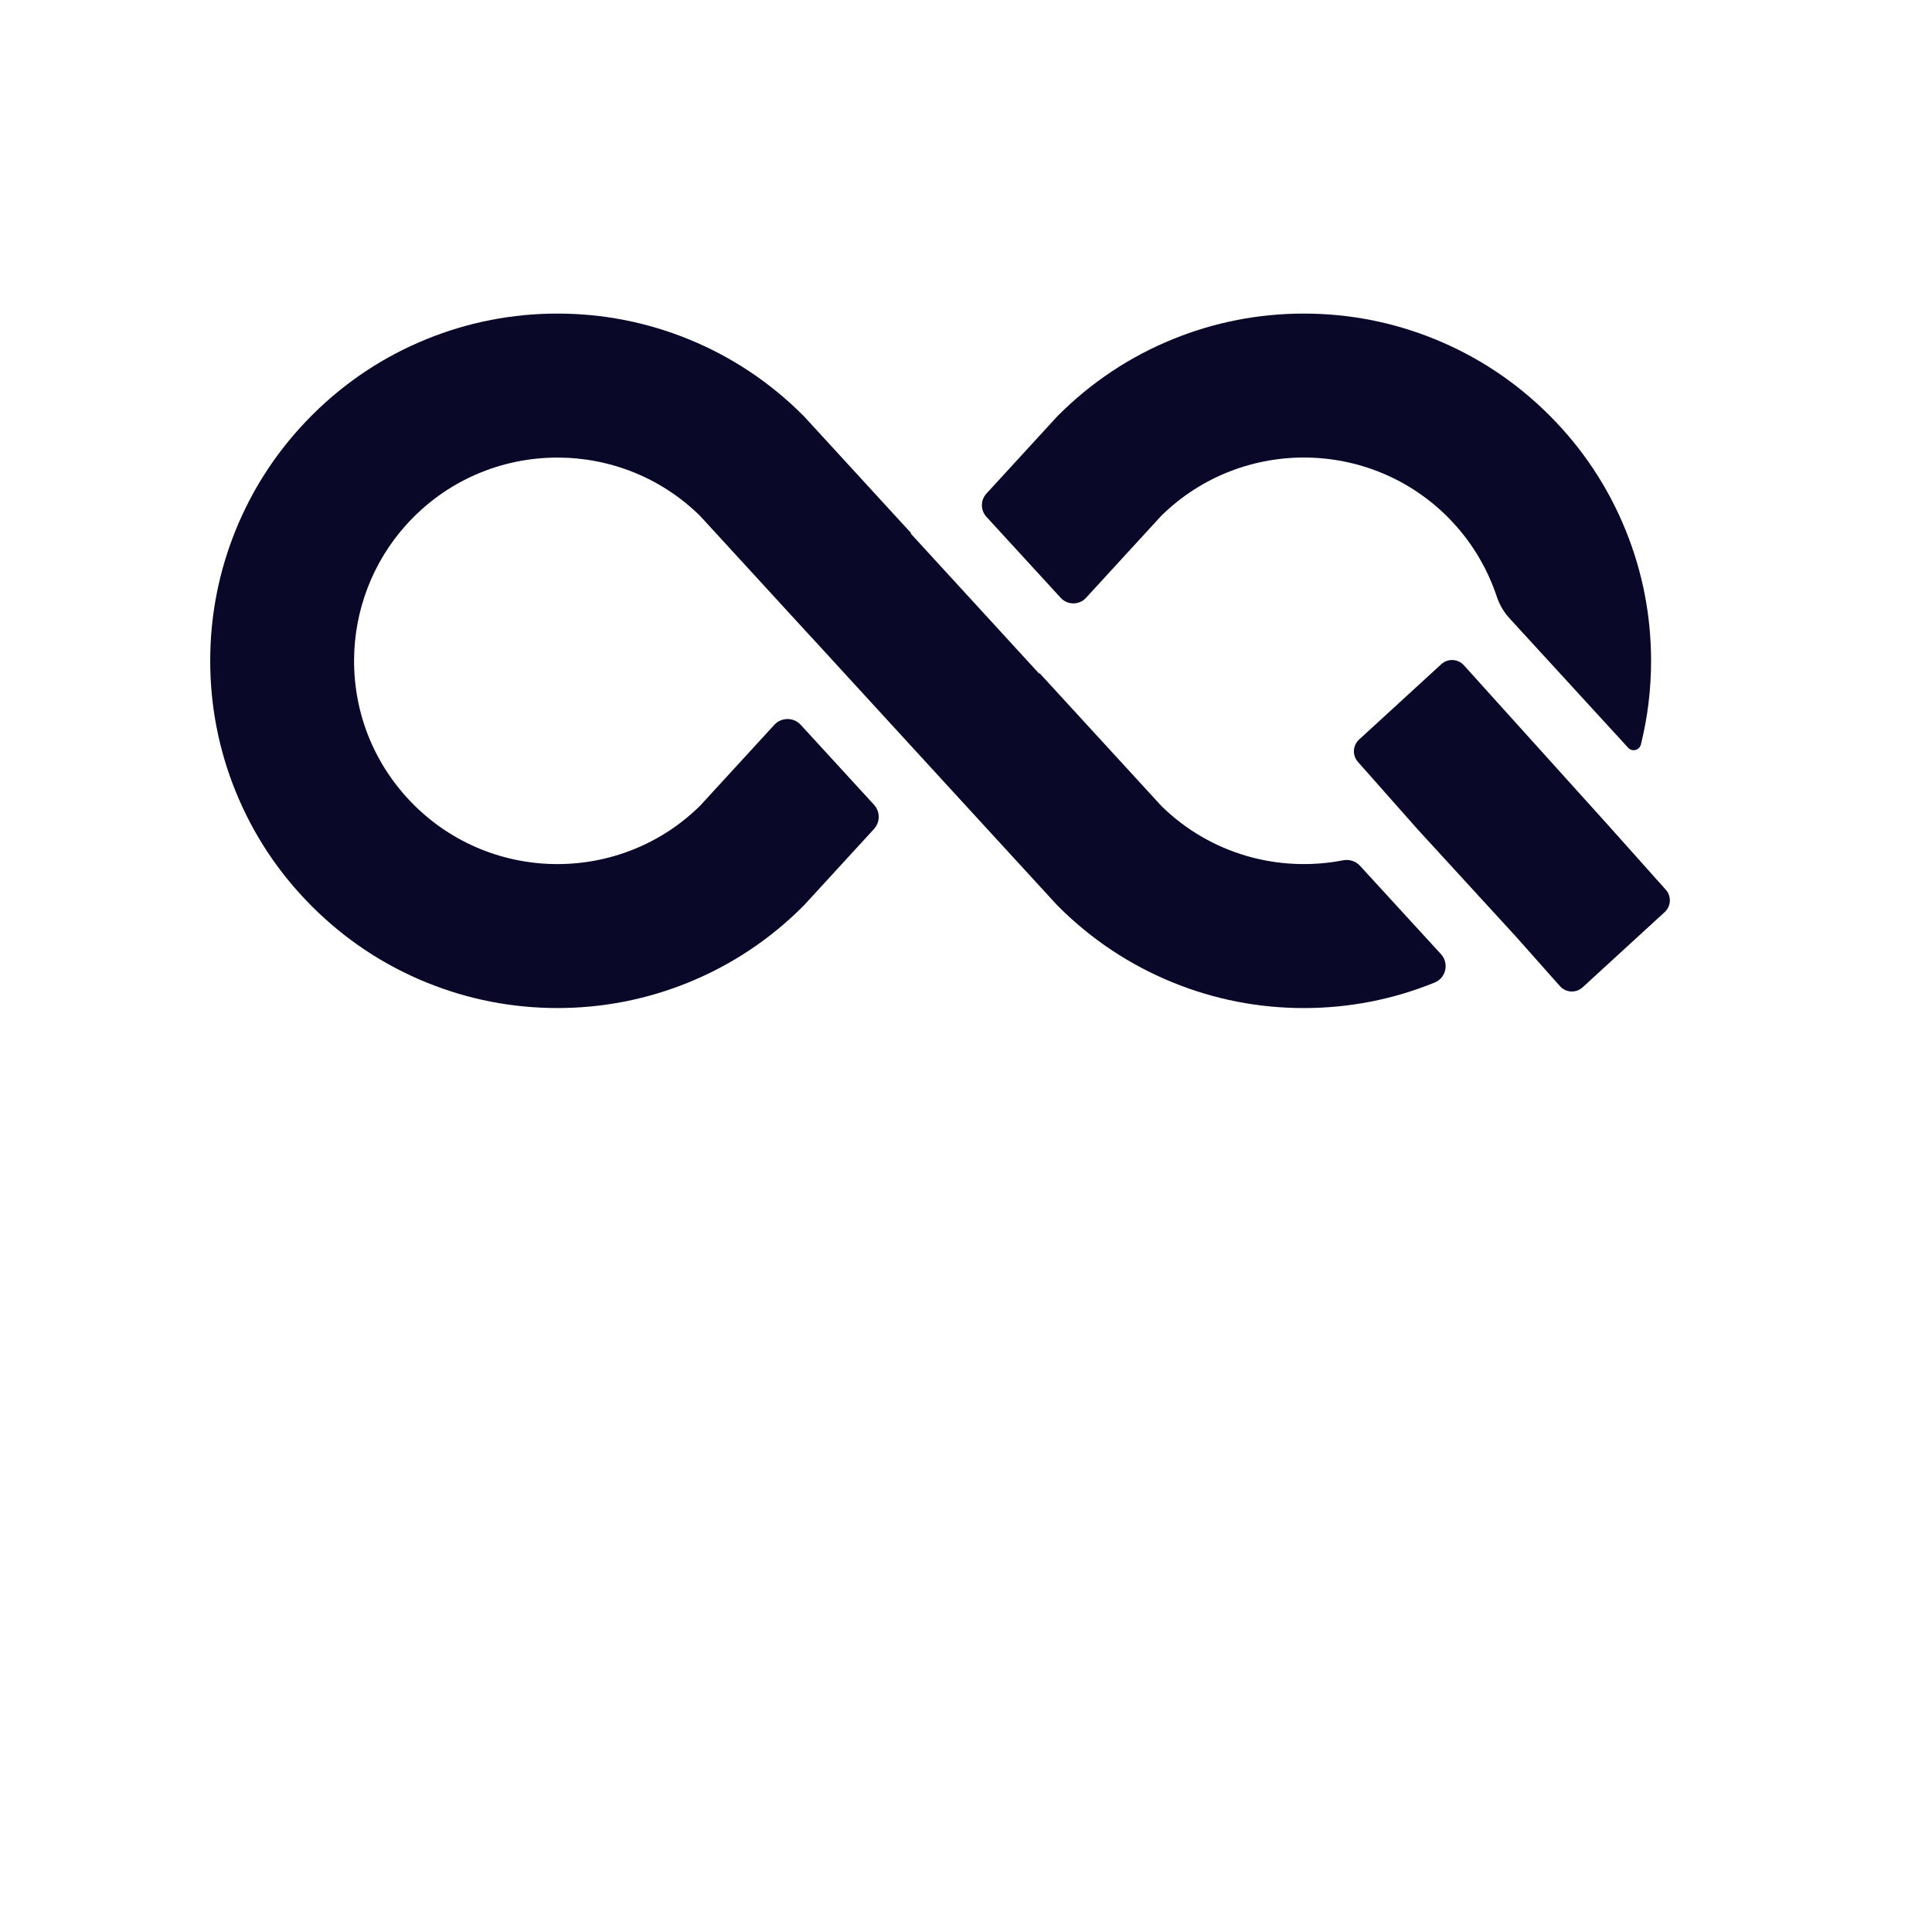 <?xml version="1.0" encoding="UTF-8"?><svg id="Calque_1" xmlns="http://www.w3.org/2000/svg" viewBox="0 0 1027.61 1027.61"><defs><style>.cls-1{fill:#0a0829;stroke-width:0px;}</style></defs><path class="cls-1" d="m617.56,428.5l-64.58-70.41-.25.23-68.33-74.54.23-.21-56.4-61.49-.56-.61-.58-.58c-17.62-17.62-38.18-31.27-61.11-40.57-22.13-8.98-45.51-13.53-69.48-13.53s-47.35,4.55-69.48,13.53c-22.93,9.3-43.5,22.95-61.11,40.57-17.62,17.62-31.27,38.18-40.57,61.11-8.98,22.13-13.53,45.51-13.53,69.48s4.55,47.35,13.53,69.48c9.3,22.93,22.95,43.5,40.57,61.11,17.62,17.62,38.18,31.27,61.11,40.57,22.13,8.98,45.51,13.53,69.48,13.53s47.35-4.55,69.48-13.53c22.93-9.3,43.5-22.95,61.11-40.57l.58-.58,37.2-40.55c3.35-3.65,3.35-9.26,0-12.91l-38.95-42.49c-3.78-4.13-10.29-4.13-14.08,0l-39.41,42.97c-42.22,41.63-110.43,41.45-152.42-.54-20.6-20.6-31.87-48.06-31.68-77.23.18-26.24,9.93-51.66,27.41-71.22,21.53-24.1,51.14-36.14,80.75-36.14,27.46,0,54.92,10.36,75.94,31.09l59.07,64.41.02-.02,63.47,69.24h0s66.77,72.79,66.77,72.79l.56.61.58.58c17.62,17.62,38.18,31.27,61.11,40.57,22.13,8.98,45.51,13.53,69.48,13.53s47.35-4.55,69.48-13.53c.04-.02.08-.03.13-.05,6.07-2.47,7.76-10.29,3.33-15.12l-43.08-47c-2.27-2.48-5.68-3.54-8.98-2.9-33.93,6.62-70.45-3.07-96.82-29.07Z"/><path class="cls-1" d="m855.9,439.51l-77.27-85.66c-3.15-3.5-8.55-3.75-12.03-.57l-43.72,40.08c-3.41,3.13-3.69,8.41-.62,11.87l31.77,35.9h0l52.05,56.78h0l23.64,26.61c3.14,3.54,8.58,3.82,12.07.62l43.64-40.01c3.42-3.14,3.69-8.44.59-11.9l-30.13-33.72h0Z"/><path class="cls-1" d="m773.19,278.34c10.4,11.31,18.16,24.64,22.93,38.99,1.43,4.3,3.74,8.24,6.8,11.58l63.1,68.84c2.13,2.33,5.99,1.33,6.75-1.73,3.6-14.5,5.42-29.4,5.42-44.54,0-23.97-4.55-47.35-13.53-69.48-9.3-22.93-22.95-43.5-40.57-61.11-17.62-17.62-38.18-31.27-61.11-40.57-22.13-8.98-45.51-13.53-69.48-13.53s-47.35,4.55-69.48,13.53c-22.93,9.3-43.5,22.95-61.11,40.57l-.58.58-37.66,41.06c-3.21,3.5-3.21,8.87,0,12.36l39.5,43.09c3.62,3.95,9.86,3.95,13.48,0l39.92-43.53c43.31-42.71,113.98-41.42,155.63,3.88Z"/></svg>